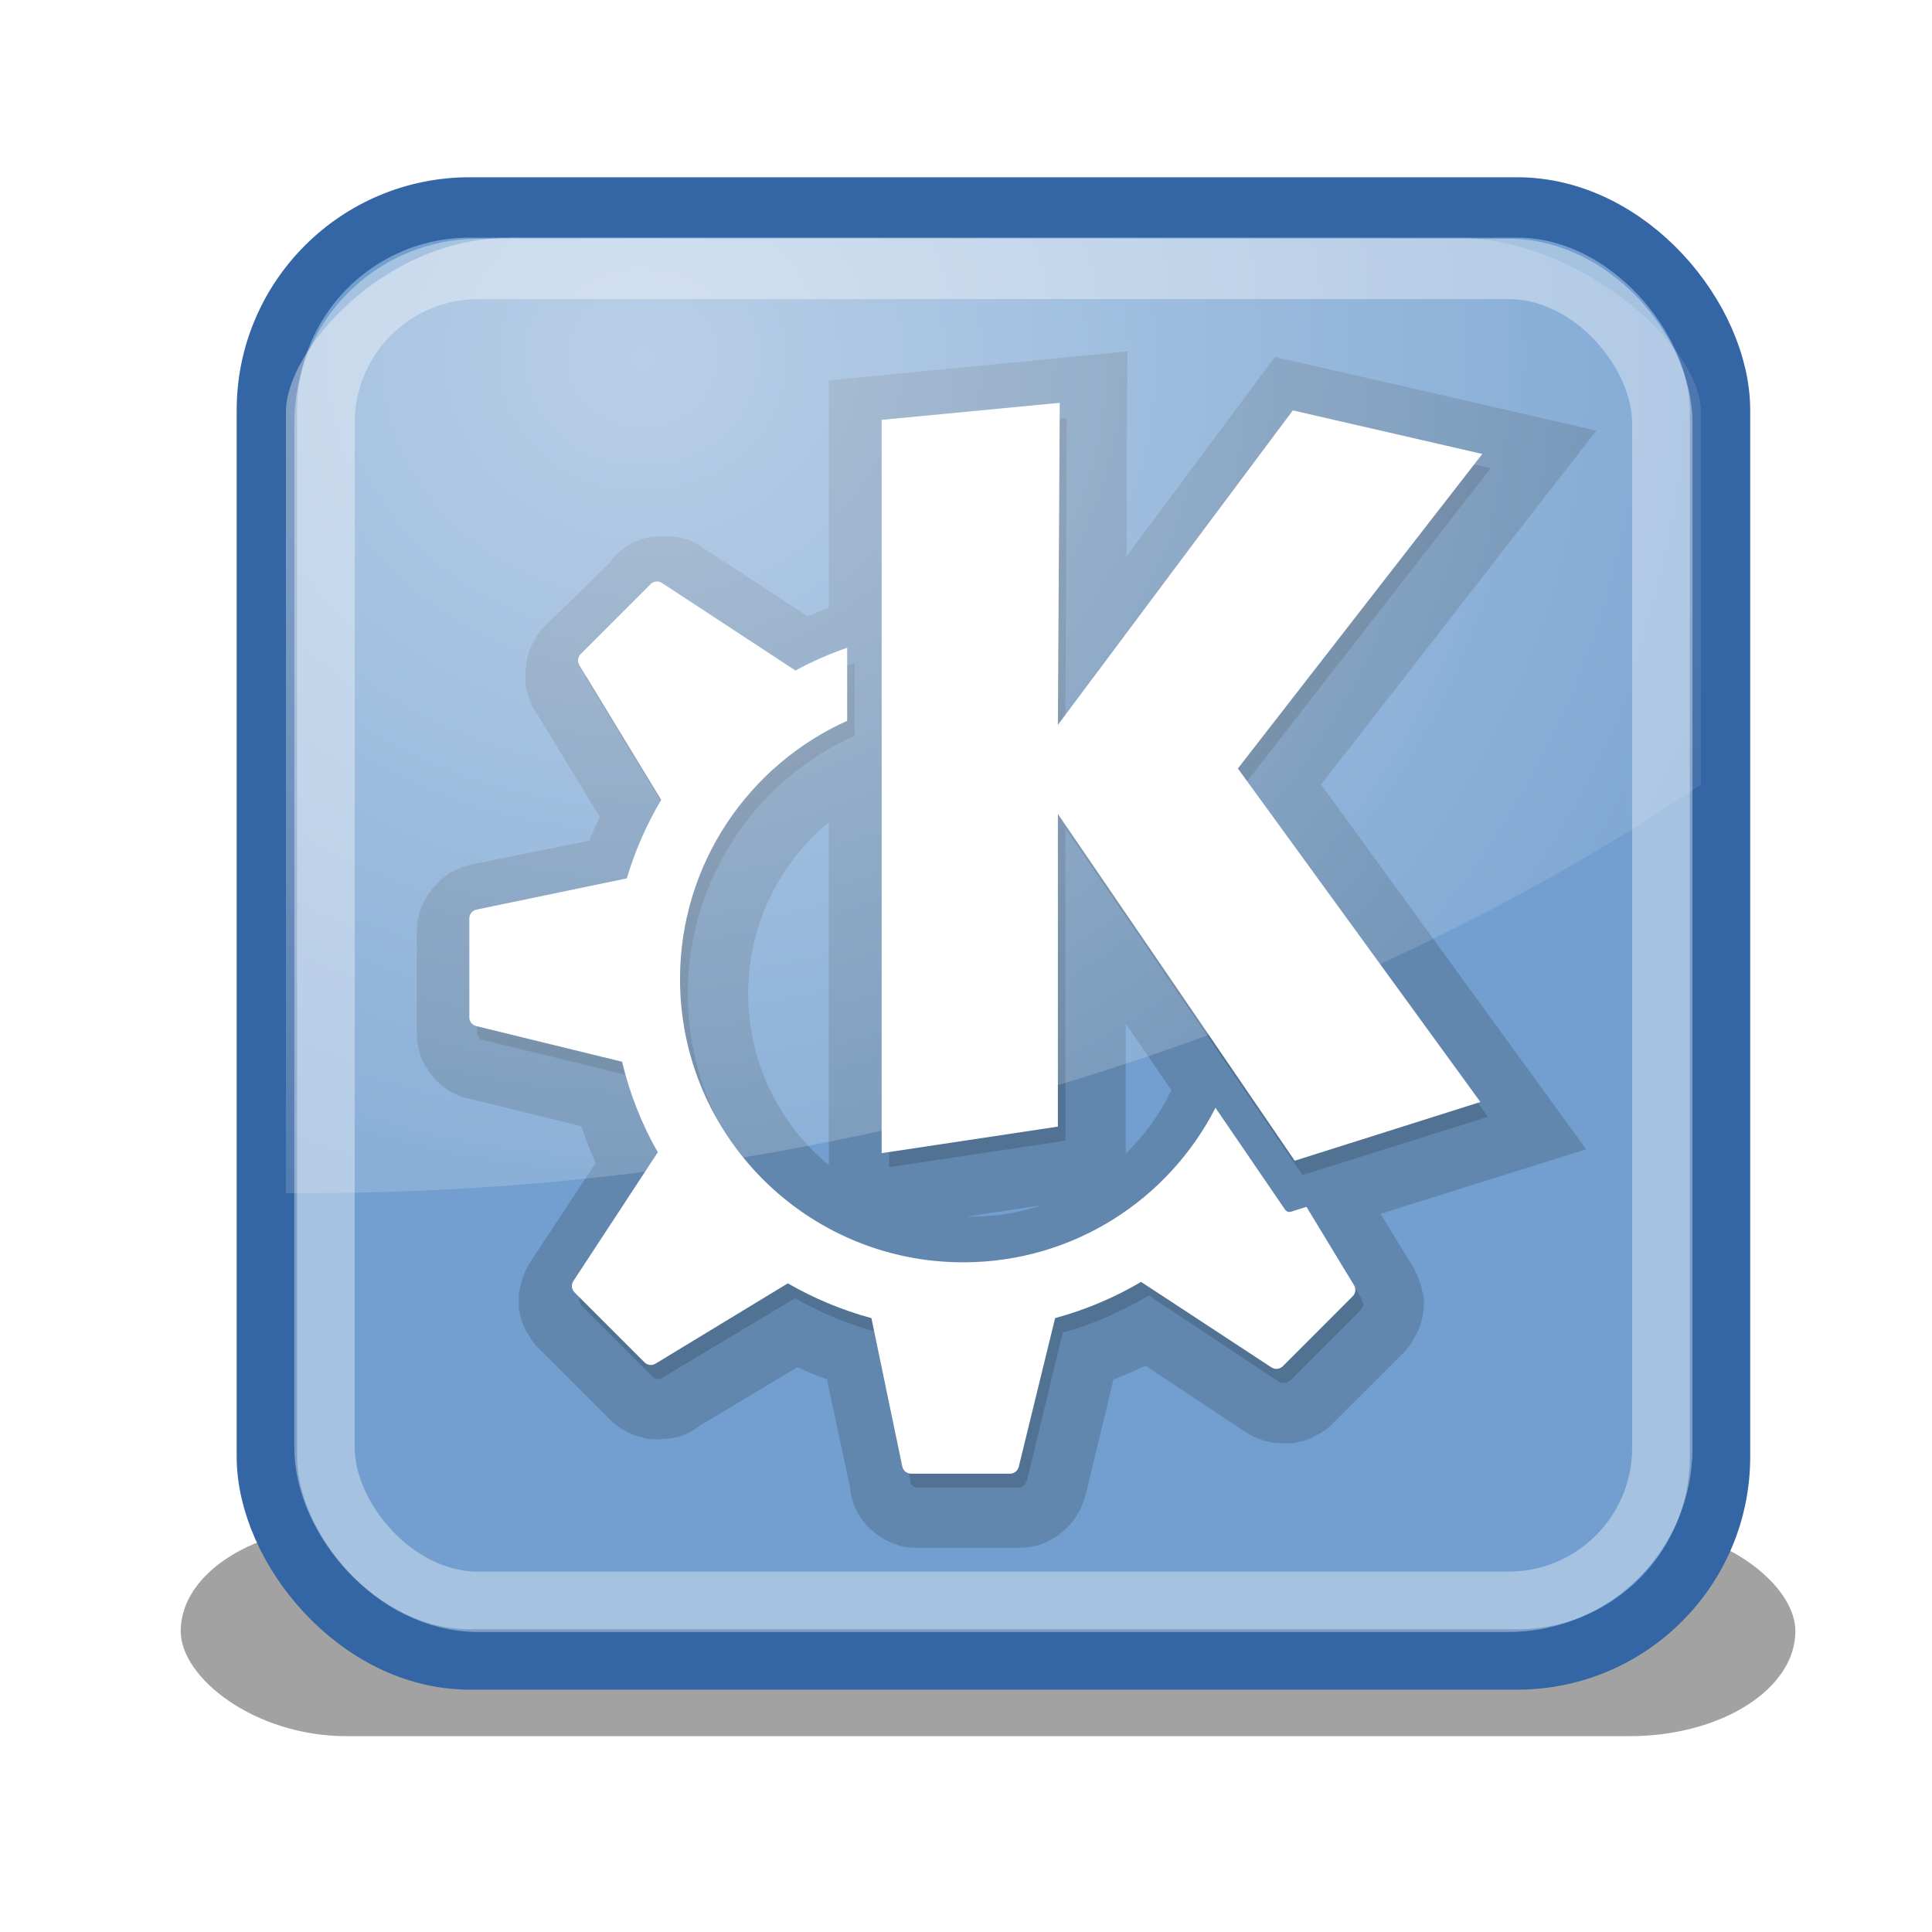 <?xml version="1.0" encoding="UTF-8" standalone="no"?>
<!-- Created with Inkscape (http://www.inkscape.org/) -->
<svg
   xmlns:dc="http://purl.org/dc/elements/1.1/"
   xmlns:cc="http://creativecommons.org/ns#"
   xmlns:rdf="http://www.w3.org/1999/02/22-rdf-syntax-ns#"
   xmlns:svg="http://www.w3.org/2000/svg"
   xmlns="http://www.w3.org/2000/svg"
   xmlns:xlink="http://www.w3.org/1999/xlink"
   xmlns:sodipodi="http://sodipodi.sourceforge.net/DTD/sodipodi-0.dtd"
   xmlns:inkscape="http://www.inkscape.org/namespaces/inkscape"
   inkscape:export-ydpi="90.000000"
   inkscape:export-xdpi="90.000000"
   inkscape:export-filename="/home/jimmac/Desktop/wi-fi.png"
   width="32"
   height="32"
   id="svg11300"
   sodipodi:version="0.32"
   inkscape:version="0.45+devel"
   sodipodi:docbase="/home/jimmac/gfx/ximian/tango-scrap"
   sodipodi:docname="pattern-kde.svg"
   inkscape:output_extension="org.inkscape.output.svg.inkscape"
   version="1.0">
  <defs
     id="defs3">
    <linearGradient
       inkscape:collect="always"
       id="linearGradient7553">
      <stop
         style="stop-color:#ffffff;stop-opacity:1;"
         offset="0"
         id="stop7555" />
      <stop
         style="stop-color:#ffffff;stop-opacity:0;"
         offset="1"
         id="stop7557" />
    </linearGradient>
    <linearGradient
       inkscape:collect="always"
       id="linearGradient4046">
      <stop
         style="stop-color:#000000;stop-opacity:1;"
         offset="0"
         id="stop4048" />
      <stop
         style="stop-color:#000000;stop-opacity:0;"
         offset="1"
         id="stop4050" />
    </linearGradient>
    <linearGradient
       id="linearGradient11520">
      <stop
         id="stop11522"
         offset="0"
         style="stop-color:#ffffff;stop-opacity:1;" />
      <stop
         id="stop11524"
         offset="1"
         style="stop-color:#dcdcdc;stop-opacity:1;" />
    </linearGradient>
    <linearGradient
       id="linearGradient11508"
       inkscape:collect="always">
      <stop
         id="stop11510"
         offset="0"
         style="stop-color:#000000;stop-opacity:1;" />
      <stop
         id="stop11512"
         offset="1"
         style="stop-color:#000000;stop-opacity:0;" />
    </linearGradient>
    <linearGradient
       id="linearGradient11494"
       inkscape:collect="always">
      <stop
         id="stop11496"
         offset="0"
         style="stop-color:#ef2929;stop-opacity:1;" />
      <stop
         id="stop11498"
         offset="1"
         style="stop-color:#ef2929;stop-opacity:0;" />
    </linearGradient>
    <linearGradient
       id="linearGradient11415">
      <stop
         id="stop11417"
         offset="0"
         style="stop-color:#204a87;stop-opacity:0;" />
      <stop
         style="stop-color:#204a87;stop-opacity:1;"
         offset="0.5"
         id="stop11423" />
      <stop
         id="stop11419"
         offset="1"
         style="stop-color:#204a87;stop-opacity:0;" />
    </linearGradient>
    <linearGradient
       id="linearGradient11399"
       inkscape:collect="always">
      <stop
         id="stop11401"
         offset="0"
         style="stop-color:#000000;stop-opacity:1;" />
      <stop
         id="stop11403"
         offset="1"
         style="stop-color:#000000;stop-opacity:0;" />
    </linearGradient>
    <linearGradient
       gradientTransform="translate(-60.286,-0.286)"
       y2="34.462"
       x2="43.616"
       y1="3.774"
       x1="15.828"
       gradientUnits="userSpaceOnUse"
       id="linearGradient11425"
       xlink:href="#linearGradient11415"
       inkscape:collect="always" />
    <linearGradient
       gradientTransform="translate(-60.571,0)"
       y2="39.034"
       x2="35.68"
       y1="9.346"
       x1="9.696"
       gradientUnits="userSpaceOnUse"
       id="linearGradient11427"
       xlink:href="#linearGradient11415"
       inkscape:collect="always" />
    <linearGradient
       y2="33.462"
       x2="26.759"
       y1="19.774"
       x1="13.267"
       gradientTransform="translate(-60.857,0.429)"
       gradientUnits="userSpaceOnUse"
       id="linearGradient11439"
       xlink:href="#linearGradient11415"
       inkscape:collect="always" />
    <radialGradient
       r="8.5"
       fy="39.143"
       fx="12.071"
       cy="39.143"
       cx="12.071"
       gradientTransform="matrix(1,0,0,0.487,0,20.065)"
       gradientUnits="userSpaceOnUse"
       id="radialGradient11441"
       xlink:href="#linearGradient11399"
       inkscape:collect="always" />
    <radialGradient
       gradientTransform="matrix(1.243,0,0,1.243,-6.714,-3.743)"
       gradientUnits="userSpaceOnUse"
       r="3.834"
       fy="15.048"
       fx="27.577"
       cy="15.048"
       cx="27.577"
       id="radialGradient11500"
       xlink:href="#linearGradient11494"
       inkscape:collect="always" />
    <radialGradient
       r="3.834"
       fy="16.049"
       fx="27.577"
       cy="16.049"
       cx="27.577"
       gradientTransform="matrix(1.243,0,0,1.243,-6.714,-3.743)"
       gradientUnits="userSpaceOnUse"
       id="radialGradient11504"
       xlink:href="#linearGradient11494"
       inkscape:collect="always" />
    <radialGradient
       gradientUnits="userSpaceOnUse"
       gradientTransform="matrix(1,0,0,0.338,0,29.482)"
       r="6.566"
       fy="44.565"
       fx="30.204"
       cy="44.565"
       cx="30.204"
       id="radialGradient11514"
       xlink:href="#linearGradient11508"
       inkscape:collect="always" />
    <radialGradient
       gradientTransform="matrix(1.995,0,0,1.995,-24.325,-35.701)"
       gradientUnits="userSpaceOnUse"
       r="20.531"
       fy="35.878"
       fx="24.446"
       cy="35.878"
       cx="24.446"
       id="radialGradient11526"
       xlink:href="#linearGradient11520"
       inkscape:collect="always" />
    <radialGradient
       r="6.566"
       fy="44.565"
       fx="30.204"
       cy="44.565"
       cx="30.204"
       gradientTransform="matrix(1,0,0,0.338,0,29.482)"
       gradientUnits="userSpaceOnUse"
       id="radialGradient11532"
       xlink:href="#linearGradient11508"
       inkscape:collect="always" />
    <radialGradient
       inkscape:collect="always"
       xlink:href="#linearGradient11508"
       id="radialGradient1348"
       gradientUnits="userSpaceOnUse"
       gradientTransform="matrix(1,0,0,0.338,0,29.482)"
       cx="30.204"
       cy="44.565"
       fx="30.204"
       fy="44.565"
       r="6.566" />
    <radialGradient
       inkscape:collect="always"
       xlink:href="#linearGradient11520"
       id="radialGradient1350"
       gradientUnits="userSpaceOnUse"
       gradientTransform="matrix(1.995,0,0,1.995,-24.325,-35.701)"
       cx="24.446"
       cy="35.878"
       fx="24.446"
       fy="35.878"
       r="20.531" />
    <radialGradient
       inkscape:collect="always"
       xlink:href="#linearGradient11494"
       id="radialGradient1352"
       gradientUnits="userSpaceOnUse"
       gradientTransform="matrix(1.243,0,0,1.243,-6.714,-3.743)"
       cx="27.577"
       cy="16.049"
       fx="27.577"
       fy="16.049"
       r="3.834" />
    <radialGradient
       inkscape:collect="always"
       xlink:href="#linearGradient11494"
       id="radialGradient1354"
       gradientUnits="userSpaceOnUse"
       gradientTransform="matrix(1.243,0,0,1.243,-6.714,-3.743)"
       cx="27.577"
       cy="15.048"
       fx="27.577"
       fy="15.048"
       r="3.834" />
    <radialGradient
       inkscape:collect="always"
       xlink:href="#linearGradient11508"
       id="radialGradient1356"
       gradientUnits="userSpaceOnUse"
       gradientTransform="matrix(1,0,0,0.338,0,29.482)"
       cx="30.204"
       cy="44.565"
       fx="30.204"
       fy="44.565"
       r="6.566" />
    <radialGradient
       inkscape:collect="always"
       xlink:href="#linearGradient11520"
       id="radialGradient1366"
       gradientUnits="userSpaceOnUse"
       gradientTransform="matrix(2.049,0,0,2.049,-25.65,-37.311)"
       cx="24.446"
       cy="35.878"
       fx="24.446"
       fy="35.878"
       r="20.531" />
    <radialGradient
       inkscape:collect="always"
       xlink:href="#linearGradient4046"
       id="radialGradient4052"
       cx="25.102"
       cy="39.603"
       fx="25.102"
       fy="39.603"
       r="16.087"
       gradientTransform="matrix(1,0,0,0.379,0,24.589)"
       gradientUnits="userSpaceOnUse" />
    <radialGradient
       inkscape:collect="always"
       xlink:href="#linearGradient7553"
       id="radialGradient7559"
       cx="19.8"
       cy="10.321"
       fx="19.8"
       fy="10.321"
       r="18.5"
       gradientTransform="matrix(1.239,0,0,1.145,-13.896,-5.902)"
       gradientUnits="userSpaceOnUse" />
    <filter
       inkscape:collect="always"
       id="filter5400"
       x="-0.097"
       width="1.195"
       y="-0.749"
       height="2.497">
      <feGaussianBlur
         inkscape:collect="always"
         stdDeviation="1.716"
         id="feGaussianBlur5402" />
    </filter>
  </defs>
  <sodipodi:namedview
     stroke="#3465a4"
     fill="#729fcf"
     id="base"
     pagecolor="#ffffff"
     bordercolor="#666666"
     borderopacity="0.255"
     inkscape:pageopacity="0.0"
     inkscape:pageshadow="2"
     inkscape:zoom="1"
     inkscape:cx="33.626569"
     inkscape:cy="5.4380685"
     inkscape:current-layer="layer1"
     showgrid="false"
     inkscape:grid-bbox="true"
     inkscape:document-units="px"
     inkscape:showpageshadow="false"
     inkscape:window-width="770"
     inkscape:window-height="656"
     inkscape:window-x="584"
     inkscape:window-y="235"
     gridcolor="#3f3fff"
     gridopacity="0.102"
     gridempcolor="#3f3fff"
     gridempopacity="0.235"
     width="32px"
     height="32px">
    <inkscape:grid
       type="xygrid"
       id="grid5366" />
  </sodipodi:namedview>
  <g
     id="layer1"
     inkscape:label="Layer 1"
     inkscape:groupmode="layer">
    <rect
       style="opacity:0.602;color:#000000;fill:#000000;fill-opacity:1;fill-rule:evenodd;stroke:none;stroke-width:1;stroke-linecap:butt;stroke-linejoin:miter;marker:none;marker-start:none;marker-mid:none;marker-end:none;stroke-miterlimit:4;stroke-dasharray:none;stroke-dashoffset:0;stroke-opacity:1;visibility:visible;display:inline;overflow:visible;filter:url(#filter5400);enable-background:accumulate"
       id="rect4719"
       width="42.25"
       height="5.5"
       x="3.25"
       y="39"
       rx="4.342"
       ry="4.345"
       transform="matrix(0.633,0,0,0.633,0.936,0.588)" />
    <rect
       style="opacity:1;color:#000000;fill:#729fcf;fill-opacity:1;fill-rule:nonzero;stroke:#3465a4;stroke-width:1;stroke-linecap:butt;stroke-linejoin:miter;marker:none;marker-start:none;marker-mid:none;marker-end:none;stroke-miterlimit:4;stroke-dasharray:none;stroke-dashoffset:0;stroke-opacity:1;visibility:visible;display:inline;overflow:visible"
       id="rect2296"
       width="24.069"
       height="24.05"
       x="4.42"
       y="3.436"
       rx="3.359"
       ry="3.359" />
    <rect
       ry="2.548"
       rx="2.548"
       y="4.454"
       x="5.375"
       height="22.077"
       width="22.158"
       id="rect4927"
       style="opacity:0.369;color:#000000;fill:none;fill-opacity:1;fill-rule:nonzero;stroke:#ffffff;stroke-width:1;stroke-linecap:butt;stroke-linejoin:miter;marker:none;marker-start:none;marker-mid:none;marker-end:none;stroke-miterlimit:4;stroke-dasharray:none;stroke-dashoffset:0;stroke-opacity:1;visibility:visible;display:inline;overflow:visible" />
    <path
       style="opacity:0.153;fill:#000000;fill-opacity:1;stroke:#000000;stroke-width:2;stroke-miterlimit:4;stroke-dasharray:none;stroke-opacity:1"
       d="M 17.668,6.923 L 14.728,7.208 L 14.728,19.331 L 17.646,18.893 L 17.646,13.719 L 21.573,19.463 L 24.645,18.498 L 20.63,12.974 L 24.689,7.756 L 21.529,7.032 L 17.646,12.25 L 17.668,6.923 z M 10.932,9.882 C 10.924,9.886 10.917,9.899 10.91,9.904 C 10.906,9.907 10.913,9.923 10.91,9.926 L 9.747,11.066 C 9.744,11.069 9.728,11.085 9.725,11.088 C 9.718,11.098 9.707,11.12 9.703,11.132 C 9.702,11.136 9.704,11.15 9.703,11.154 C 9.702,11.162 9.703,11.19 9.703,11.198 C 9.703,11.202 9.702,11.216 9.703,11.22 C 9.704,11.224 9.701,11.238 9.703,11.242 C 9.705,11.245 9.723,11.26 9.725,11.263 L 11.085,13.5 C 10.845,13.904 10.652,14.334 10.515,14.793 L 8.013,15.297 C 8,15.3 7.981,15.314 7.97,15.319 C 7.966,15.322 7.951,15.339 7.948,15.341 C 7.945,15.344 7.928,15.36 7.926,15.363 C 7.919,15.374 7.908,15.395 7.904,15.407 C 7.903,15.411 7.904,15.425 7.904,15.429 C 7.903,15.433 7.904,15.446 7.904,15.451 L 7.904,17.095 C 7.904,17.099 7.903,17.113 7.904,17.117 C 7.905,17.121 7.902,17.135 7.904,17.139 C 7.905,17.143 7.924,17.157 7.926,17.161 C 7.932,17.171 7.939,17.197 7.948,17.205 C 7.957,17.212 7.98,17.222 7.991,17.227 C 7.995,17.228 8.009,17.226 8.013,17.227 L 10.427,17.819 C 10.556,18.351 10.756,18.868 11.019,19.331 L 9.615,21.458 C 9.607,21.473 9.596,21.507 9.593,21.524 C 9.593,21.528 9.593,21.542 9.593,21.546 C 9.594,21.55 9.592,21.564 9.593,21.568 C 9.594,21.572 9.614,21.586 9.615,21.59 C 9.617,21.593 9.613,21.608 9.615,21.611 C 9.618,21.615 9.634,21.63 9.637,21.633 L 10.8,22.795 C 10.806,22.801 10.815,22.812 10.822,22.817 C 10.833,22.824 10.854,22.836 10.866,22.839 C 10.87,22.84 10.884,22.839 10.888,22.839 C 10.896,22.84 10.923,22.84 10.932,22.839 C 10.936,22.838 10.95,22.84 10.954,22.839 C 10.957,22.838 10.972,22.819 10.976,22.817 L 13.17,21.502 C 13.6,21.75 14.062,21.94 14.552,22.072 L 15.079,24.527 C 15.081,24.536 15.075,24.564 15.079,24.571 C 15.087,24.586 15.109,24.604 15.123,24.615 C 15.133,24.622 15.154,24.633 15.166,24.637 C 15.175,24.639 15.202,24.636 15.21,24.637 L 16.856,24.637 C 16.864,24.636 16.892,24.639 16.9,24.637 C 16.911,24.633 16.933,24.622 16.944,24.615 C 16.947,24.613 16.963,24.596 16.966,24.593 C 16.968,24.59 16.985,24.575 16.988,24.571 C 16.99,24.568 16.986,24.553 16.988,24.549 C 16.989,24.545 17.008,24.532 17.009,24.527 L 17.602,22.072 C 18.108,21.936 18.587,21.717 19.028,21.458 L 21.178,22.883 C 21.19,22.89 21.21,22.901 21.222,22.905 C 21.231,22.907 21.258,22.904 21.266,22.905 C 21.27,22.905 21.284,22.905 21.288,22.905 C 21.292,22.904 21.306,22.906 21.31,22.905 C 21.314,22.904 21.328,22.885 21.332,22.883 C 21.336,22.881 21.35,22.886 21.354,22.883 C 21.357,22.88 21.373,22.864 21.376,22.861 L 22.539,21.699 C 22.547,21.689 22.555,21.667 22.561,21.655 C 22.565,21.644 22.581,21.624 22.583,21.611 C 22.583,21.607 22.583,21.594 22.583,21.59 C 22.582,21.586 22.562,21.572 22.561,21.568 C 22.558,21.56 22.565,21.531 22.561,21.524 L 21.771,20.23 L 21.508,20.296 C 21.503,20.298 21.49,20.317 21.486,20.318 C 21.483,20.318 21.466,20.318 21.464,20.318 C 21.459,20.317 21.446,20.298 21.442,20.296 C 21.44,20.295 21.422,20.297 21.42,20.296 C 21.418,20.294 21.421,20.276 21.42,20.274 C 21.42,20.274 20.906,19.536 20.257,18.586 C 19.481,20.104 17.911,21.151 16.088,21.151 C 13.497,21.151 11.392,19.048 11.392,16.459 C 11.392,14.555 12.525,12.918 14.157,12.184 L 14.157,10.978 C 13.86,11.082 13.574,11.203 13.301,11.351 L 11.085,9.904 C 11.078,9.899 11.071,9.886 11.063,9.882 C 11.055,9.88 11.028,9.884 11.019,9.882 C 11.015,9.882 11.002,9.882 10.997,9.882 C 10.993,9.883 10.98,9.882 10.976,9.882 C 10.967,9.885 10.939,9.879 10.932,9.882 z"
       id="path5692_1_" />
    <path
       style="opacity:0.5;color:#000000;fill:url(#radialGradient7559);fill-opacity:1;fill-rule:nonzero;stroke:none;stroke-width:1;stroke-linecap:butt;stroke-linejoin:miter;marker:none;marker-start:none;marker-mid:none;marker-end:none;stroke-miterlimit:4;stroke-dasharray:none;stroke-dashoffset:0;stroke-opacity:1;visibility:visible;display:inline;overflow:visible"
       d="M 8.439,3.94 C 6.338,3.94 4.736,5.823 4.736,6.811 L 4.736,19.762 C 4.841,19.763 4.948,19.762 5.053,19.762 C 13.827,19.762 21.883,17.224 28.172,12.998 L 28.172,6.811 C 28.172,5.757 26.263,4.029 24.272,3.94 L 8.597,3.94 C 8.544,3.94 8.49,3.935 8.439,3.94 z"
       id="rect7548"
       sodipodi:nodetypes="cccsccccc" />
    <g
       id="g7569"
       transform="matrix(0.702,0,0,0.702,-6.333,0.974)">
      <polygon
         transform="matrix(0.147,0,0,0.147,15.764,4.031)"
         points="95.642,148.226 95.642,30.53 124.228,27.793 123.925,79.494 161.637,29.011 192.048,36.004 152.815,86.487 191.742,140.015 161.94,149.442 123.927,93.787 123.927,143.966 95.642,148.226 "
         style="fill:#ffffff;fill-opacity:1"
         id="polygon7561" />
      <path
         d="M 39.846,27.086 L 39.483,27.202 C 39.43,27.218 39.373,27.198 39.341,27.152 C 39.341,27.152 38.625,26.104 37.7,24.751 C 36.595,26.914 34.345,28.396 31.748,28.396 C 28.058,28.396 25.066,25.405 25.066,21.714 C 25.066,19 26.685,16.665 29.01,15.619 L 29.01,13.895 C 28.587,14.043 28.178,14.221 27.79,14.433 C 27.789,14.433 27.788,14.432 27.788,14.432 L 24.64,12.367 C 24.555,12.312 24.443,12.323 24.372,12.395 L 22.723,14.044 C 22.654,14.113 22.641,14.221 22.691,14.306 L 24.622,17.485 C 24.28,18.061 24.006,18.682 23.81,19.337 L 20.265,20.074 C 20.166,20.095 20.095,20.182 20.095,20.283 L 20.095,22.615 C 20.095,22.714 20.162,22.799 20.258,22.822 L 23.698,23.663 C 23.881,24.421 24.165,25.141 24.541,25.801 L 22.55,28.838 C 22.494,28.923 22.506,29.035 22.578,29.106 L 24.227,30.755 C 24.296,30.825 24.404,30.838 24.488,30.787 L 27.61,28.892 C 28.222,29.245 28.884,29.524 29.582,29.713 L 30.31,33.213 C 30.331,33.312 30.418,33.383 30.519,33.383 L 32.851,33.383 C 32.949,33.383 33.035,33.316 33.058,33.22 L 33.916,29.712 C 34.636,29.517 35.317,29.228 35.945,28.858 L 39.02,30.875 C 39.105,30.93 39.217,30.919 39.289,30.847 L 40.937,29.198 C 41.007,29.129 41.02,29.021 40.969,28.937 L 39.846,27.086 z"
         style="fill:#ffffff;fill-opacity:1"
         id="path7563" />
    </g>
  </g>
</svg>
